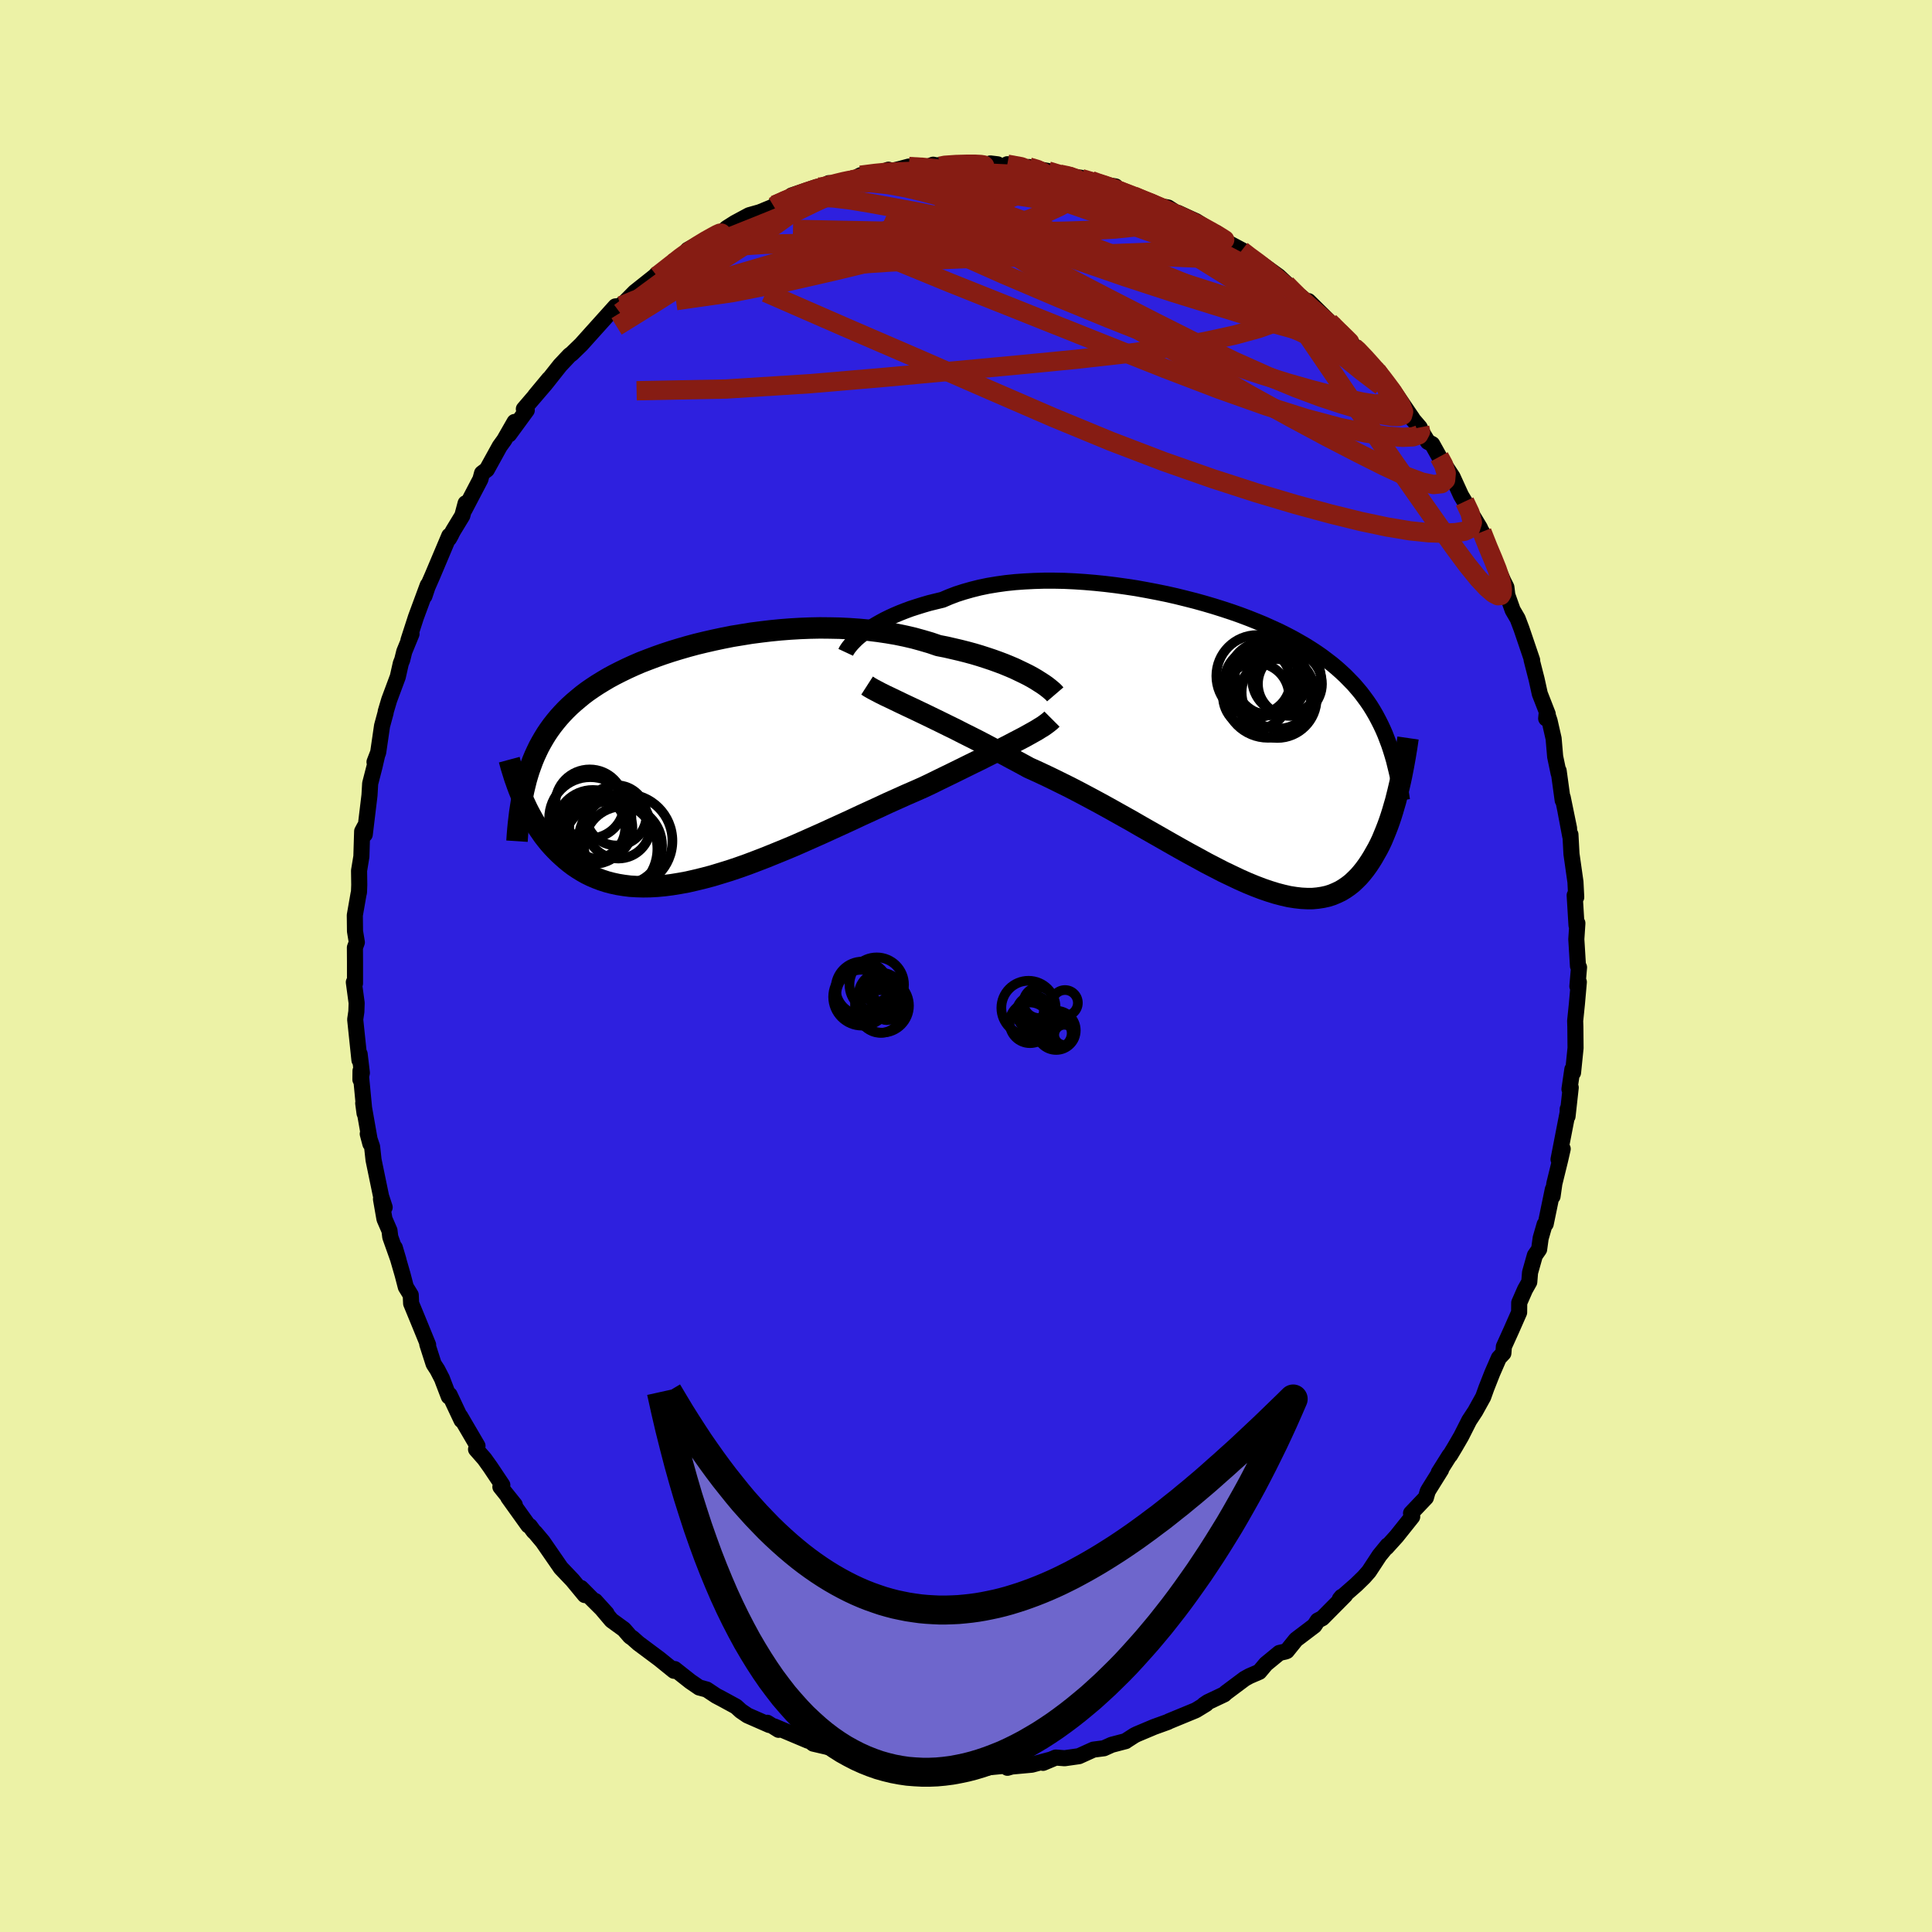 <svg viewBox="-100 -100 200 200" xmlns="http://www.w3.org/2000/svg" width="500" height="500" id="face-svg">
    <defs>
      <clipPath id="leftEyeClipPath">
        <polyline points="33.98,-8.88 33.52,-9.11 33.04,-9.34 32.54,-9.58 32,-9.81 31.44,-10.04 30.86,-10.26 30.25,-10.48 29.62,-10.69 28.97,-10.9 28.3,-11.1 27.6,-11.29 26.89,-11.47 26.16,-11.64 25.42,-11.81 24.65,-11.96 23.83,-12.24 22.98,-12.49 22.11,-12.73 21.21,-12.94 20.29,-13.13 19.35,-13.29 18.4,-13.43 17.42,-13.55 16.43,-13.64 15.43,-13.71 14.42,-13.76 13.41,-13.78 12.39,-13.79 11.36,-13.77 10.34,-13.73 9.31,-13.67 8.29,-13.59 7.28,-13.49 6.27,-13.37 5.27,-13.24 4.29,-13.08 3.31,-12.92 2.35,-12.73 1.41,-12.53 0.49,-12.32 -0.42,-12.1 -1.31,-11.86 -2.17,-11.61 -3.02,-11.35 -3.84,-11.08 -4.63,-10.8 -5.4,-10.51 -6.15,-10.22 -6.87,-9.91 -7.57,-9.59 -8.23,-9.27 -8.88,-8.94 -9.49,-8.61 -10.08,-8.26 -10.65,-7.91 -11.18,-7.56 -11.7,-7.2 -12.19,-6.83 -12.65,-6.45 -13.1,-6.07 -13.52,-5.69 -13.92,-5.3 -14.3,-4.9 -14.66,-4.5 -15,-4.09 -15.33,-3.67 -15.64,-3.24 -15.93,-2.81 -16.2,-2.37 -16.46,-1.92 -16.71,-1.46 -16.93,-1 -17.15,-0.52 -17.35,-0.04 -17.53,0.45 -17.71,0.95 -17.87,1.46 -18.02,1.98 -18.15,2.51 -18.45,3.75 -18.28,4.15 -18.09,4.56 -17.9,4.96 -17.69,5.37 -17.47,5.77 -17.25,6.17 -17.01,6.57 -16.76,6.96 -16.49,7.35 -16.22,7.74 -15.93,8.11 -15.63,8.48 -15.31,8.84 -14.98,9.19 -14.64,9.53 -14.28,9.86 -13.91,10.19 -13.52,10.51 -13.11,10.82 -12.68,11.11 -12.23,11.39 -11.77,11.65 -11.28,11.89 -10.77,12.11 -10.24,12.31 -9.69,12.49 -9.12,12.64 -8.52,12.77 -7.9,12.87 -7.26,12.95 -6.6,12.99 -5.91,13.01 -5.2,13 -4.47,12.96 -3.71,12.89 -2.94,12.79 -2.14,12.66 -1.32,12.51 -0.49,12.32 0.37,12.11 1.24,11.88 2.13,11.61 3.04,11.33 3.96,11.02 4.89,10.69 5.84,10.33 6.8,9.96 7.76,9.57 8.74,9.17 9.72,8.76 10.7,8.33 11.69,7.89 12.68,7.45 13.66,7 14.65,6.55 15.63,6.1 16.61,5.64 17.57,5.2 18.53,4.76 19.47,4.32 20.41,3.9 21.32,3.49 22.22,3.1 23.1,2.71 23.88,2.34 24.65,1.96 25.41,1.59 26.15,1.23 26.88,0.87 27.59,0.52 28.28,0.18 28.96,-0.15 29.61,-0.48 30.25,-0.8 30.86,-1.1 31.45,-1.4 32.02,-1.69 32.55,-1.97 33.07,-2.24" />
      </clipPath>
      <clipPath id="rightEyeClipPath">
        <polyline points="-36.69,-11.44 -36.34,-11.7 -35.96,-11.95 -35.55,-12.2 -35.11,-12.45 -34.65,-12.7 -34.16,-12.94 -33.64,-13.18 -33.1,-13.41 -32.54,-13.63 -31.95,-13.85 -31.33,-14.05 -30.69,-14.25 -30.04,-14.44 -29.35,-14.61 -28.65,-14.78 -27.95,-15.08 -27.22,-15.36 -26.44,-15.61 -25.63,-15.84 -24.79,-16.05 -23.92,-16.23 -23.01,-16.38 -22.08,-16.51 -21.12,-16.61 -20.14,-16.68 -19.14,-16.73 -18.13,-16.76 -17.09,-16.76 -16.05,-16.74 -14.99,-16.69 -13.93,-16.62 -12.87,-16.53 -11.8,-16.42 -10.73,-16.29 -9.66,-16.14 -8.6,-15.98 -7.55,-15.79 -6.5,-15.59 -5.47,-15.38 -4.45,-15.15 -3.44,-14.9 -2.46,-14.65 -1.49,-14.38 -0.54,-14.1 0.38,-13.81 1.29,-13.51 2.17,-13.2 3.02,-12.88 3.85,-12.55 4.65,-12.22 5.42,-11.87 6.17,-11.53 6.89,-11.17 7.58,-10.81 8.24,-10.44 8.88,-10.07 9.49,-9.69 10.07,-9.31 10.63,-8.92 11.16,-8.52 11.67,-8.13 12.16,-7.72 12.62,-7.31 13.06,-6.9 13.48,-6.47 13.89,-6.05 14.27,-5.61 14.64,-5.17 14.98,-4.72 15.31,-4.27 15.63,-3.8 15.92,-3.33 16.2,-2.85 16.46,-2.36 16.71,-1.87 16.95,-1.36 17.17,-0.85 17.37,-0.33 17.57,0.2 18.63,4.51 18.51,5.02 18.38,5.54 18.25,6.06 18.1,6.57 17.95,7.09 17.79,7.6 17.62,8.11 17.44,8.61 17.25,9.1 17.05,9.59 16.85,10.07 16.63,10.54 16.4,10.99 16.15,11.43 15.9,11.87 15.64,12.29 15.36,12.71 15.07,13.11 14.76,13.5 14.44,13.87 14.1,14.21 13.75,14.54 13.37,14.84 12.98,15.11 12.57,15.36 12.13,15.57 11.68,15.76 11.21,15.91 10.71,16.02 10.19,16.1 9.65,16.15 9.08,16.15 8.49,16.12 7.88,16.05 7.24,15.95 6.58,15.8 5.89,15.62 5.18,15.4 4.45,15.15 3.69,14.86 2.91,14.54 2.1,14.18 1.28,13.79 0.42,13.38 -0.45,12.93 -1.34,12.47 -2.25,11.97 -3.19,11.46 -4.14,10.93 -5.11,10.38 -6.09,9.82 -7.09,9.25 -8.11,8.67 -9.13,8.08 -10.17,7.5 -11.22,6.91 -12.27,6.33 -13.33,5.76 -14.4,5.19 -15.46,4.64 -16.53,4.11 -17.59,3.59 -18.65,3.09 -19.71,2.61 -20.59,2.13 -21.47,1.66 -22.34,1.19 -23.2,0.74 -24.05,0.29 -24.89,-0.15 -25.72,-0.57 -26.54,-0.98 -27.34,-1.39 -28.12,-1.77 -28.89,-2.15 -29.63,-2.51 -30.35,-2.86 -31.04,-3.19 -31.71,-3.51" />
      </clipPath>
      <filter id="fuzzy">
        <feTurbulence id="turbulence" baseFrequency="0.05" numOctaves="3" type="noise" result="noise" />
        <feDisplacementMap in="SourceGraphic" in2="noise" scale="2" />
      </filter>
      <linearGradient id="rainbowGradient" x1="0%" y1="0%" x2="100%" y2="0%">
        <stop offset="0%" style="stop-color: rgb(139, 2, 134); stop-opacity: 1" />
        <stop offset="50%" style="stop-color: rgb(219, 154, 99); stop-opacity: 1" />
        <stop offset="100%" style="stop-color: rgb(241, 150, 113); stop-opacity: 1" />
      </linearGradient>
    </defs>
    <rect x="-100" y="-100" width="100%" height="100%" fill="rgb(236, 242, 166)" />
    <polyline id="faceContour" points="63.46,0.14 63.29,2.1 63.44,1.66 63.24,3.93 63.06,5.68 63.08,6.3 63.1,8.49 62.84,11.04 62.77,10.7 62.47,12.75 62.6,12.58 62.27,15.56 62.29,14.8 62.31,15.03 61.34,20.02 61.77,18.93 61.51,20.07 60.91,22.51 60.72,23.84 60.75,23.12 60.01,26.7 59.9,26.75 59.49,28.17 59.33,29.33 58.89,29.96 58.39,31.73 58.31,32.71 57.87,33.49 57.27,34.86 57.26,35.86 56.45,37.7 55.68,39.4 55.63,40.08 55.16,40.58 54.48,42.14 53.87,43.69 53.54,44.61 52.72,46.09 52.09,47.05 51.26,48.69 50.61,49.81 50.11,50.64 50.06,50.66 48.94,52.44 49.18,52.15 47.92,54.17 47.79,54.4 47.61,55.03 46.07,56.65 46.19,57.01 44.57,59.04 43.53,60.19 43.65,59.98 42.8,61.02 41.71,62.68 41.2,63.26 40.4,64.04 38.7,65.53 38.89,65.3 39.25,65.13 36.89,67.51 36.41,67.76 36.06,68.29 34.16,69.73 33.21,70.91 33.09,70.96 32.44,71.11 31.05,72.25 30.36,73.07 29.34,73.51 28.85,73.78 26.91,75.23 26.73,75.4 25.04,76.2 24.64,76.47 24.86,76.39 23.83,77.02 23.68,77.09 21.01,78.19 20.91,78.25 19.47,78.77 17.69,79.52 17.43,79.65 16.5,80.25 16.53,80.24 15.08,80.62 14.28,80.98 13.19,81.12 11.69,81.8 10.21,82.01 9.29,81.94 7.98,82.49 8.67,82.18 6.81,82.68 4.74,82.87 4.29,83 5.32,82.67 1.07,83.07 1.61,83.01 0.57,82.83 -1.04,82.96 -2.07,82.84 -3.05,83.02 -4.32,82.8 -2.99,82.8 -3.26,82.86 -5.95,82.79 -7.53,82.31 -7.5,82.48 -9.6,82.16 -10.91,81.92 -12.52,81.42 -11.93,81.74 -12.73,81.37 -13.79,80.97 -15.81,80.5 -16.49,79.97 -16.52,80.04 -16.34,80.2 -19.85,78.72 -19.4,79.07 -20.57,78.34 -20.36,78.57 -22.62,77.58 -23.31,77.11 -23.8,76.66 -25.27,75.86 -25.86,75.55 -26.84,74.9 -27.62,74.69 -28.54,74.06 -30.16,72.78 -30.23,72.92 -30.23,72.96 -31.75,71.73 -33.91,70.12 -34.53,69.57 -34.77,69.41 -35.41,68.67 -36.69,67.74 -38.39,65.73 -37.21,67.03 -38.88,65.37 -39.85,64.39 -39.46,65.12 -40.74,63.57 -41.94,62.31 -42.05,62.15 -43.81,59.6 -44.59,58.67 -44.75,58.53 -45.15,57.98 -45.31,57.91 -47.38,55.02 -46.71,55.78 -48.2,53.92 -48,53.73 -49.25,51.86 -49.85,51.02 -50.72,50.03 -50.57,49.68 -52.36,46.62 -52.22,47.02 -53.46,44.39 -53.54,44.57 -54.13,43.03 -54.25,42.71 -54.72,41.8 -55.11,41.2 -55.77,39.14 -55.68,39.22 -56.71,36.7 -57.44,34.93 -57.48,34.06 -57.99,33.23 -58.32,31.96 -59.13,29.16 -58.75,30.44 -59.6,28.05 -59.68,27.39 -60.2,26.19 -60.56,24.13 -60.18,24.98 -60.55,23.85 -61.33,20.08 -61.48,18.71 -61.93,17.38 -61.66,18.4 -62.4,14.2 -62.26,15.25 -62.68,10.85 -62.69,11.76 -62.54,11.06 -62.77,9.12 -62.79,9.74 -63.23,5.54 -63.11,4.72 -63.08,3.83 -63.37,1.68 -63.25,1.8 -63.25,-0.43 -63.26,-1.91 -63.06,-2.45 -63.25,-3.6 -63.27,-5.25 -62.88,-7.48 -62.84,-7.61 -62.81,-8.4 -62.83,-9.87 -62.59,-11.33 -62.51,-13.94 -62.26,-14.41 -62.24,-13.62 -61.75,-17.68 -61.68,-18.89 -61.23,-20.64 -60.96,-21.81 -61.23,-21.12 -60.85,-22.11 -60.45,-24.86 -60.07,-26.26 -60.07,-26.34 -59.71,-27.55 -58.82,-29.94 -58.51,-31.32 -58.36,-31.7 -58.15,-32.55 -57.4,-34.38 -57.72,-33.71 -56.94,-36.12 -55.72,-39.42 -56.06,-38.3 -55.75,-39.23 -55.25,-40.37 -53.49,-44.54 -53.29,-44.66 -53.52,-44.25 -53.1,-45.04 -52.14,-46.62 -51.8,-47.9 -51.91,-47.25 -50.27,-50.38 -50.1,-51.01 -49.6,-51.39 -48.27,-53.8 -47.8,-54.45 -46.73,-56.32 -47.3,-55.03 -45.47,-57.53 -45.77,-57.66 -43.54,-60.26 -44.6,-59.05 -43.17,-60.77 -43.46,-60.36 -42.02,-62.18 -41.04,-63.22 -40.81,-63.39 -39.84,-64.33 -38.62,-65.69 -39.05,-65.21 -36.29,-68.28 -35.76,-68.34 -36.13,-68.1 -35.29,-68.74 -34.27,-69.77 -32.22,-71.4 -32.01,-71.62 -31.99,-71.43 -30.31,-72.76 -29.17,-73.59 -28.56,-74.22 -28.8,-74.14 -25.96,-75.73 -24.53,-76.29 -25.06,-76.12 -24.77,-76.39 -23.92,-76.93 -22.45,-77.72 -21.35,-78.03 -19.89,-78.63 -19.8,-78.77 -18.76,-79.15 -18.04,-79.77 -15.43,-80.65 -15.31,-80.35 -14.21,-81.04 -14.56,-80.6 -13.33,-81.06 -11.79,-81.39 -10.91,-81.86 -9.05,-82.07 -8.03,-82.43 -8.3,-82.16 -6.88,-82.5 -5.91,-82.76 -4.22,-82.63 -3.4,-82.95 -2.68,-82.79 -3.19,-82.88 -0.01,-83.05 0.18,-83.12 1.71,-82.96 3.27,-82.99 2.52,-83.08 3.77,-82.73 4.28,-83 6.74,-82.59 6.52,-82.71 7.61,-82.46 8.49,-82.3 9.46,-81.92 11.89,-81.6 11.16,-81.62 12.96,-81.3 13.08,-81.11 15.48,-80.7 14.41,-80.64 17.32,-79.84 16.53,-79.99 17.9,-79.39 19.75,-78.73 20.92,-78.52 22.41,-77.57 21.95,-77.96 23.25,-77.36 23.81,-77.11 25.63,-75.96 25.92,-75.89 27.11,-74.88 28.59,-74.09 28.53,-74.06 28.98,-73.64 30.4,-72.8 30.71,-72.59 32.36,-71.4 33.86,-70 33.14,-70.58 34.21,-69.67 36.63,-67.63 35.45,-68.83 38.2,-66.12 37.25,-66.96 38.86,-65.63 40.17,-64.06 40.14,-64.22 41.37,-62.98 42.7,-61.36 42.52,-61.63 42.55,-61.78 43.51,-60.12 44.18,-59.66 46.21,-56.68 46.25,-56.59 46.97,-55.75 47.11,-55.41 47.81,-54.26 48.26,-54.02 48.99,-52.71 49.49,-51.97 50.37,-50.63 51.24,-48.72 51.62,-48.08 52.23,-46.97 53.19,-45.37 54.26,-42.99 53.41,-44.94 54.28,-42.65 54.38,-42.62 55.62,-39.85 55.94,-39.21 56.04,-38.39 56.59,-36.84 57.11,-35.95 57.5,-34.92 58.61,-31.65 58.55,-31.71 59.07,-29.68 59.4,-28.18 60.22,-26.08 60.06,-25.62 60.12,-26.24 60.41,-25.39 60.83,-23.54 60.99,-21.67 61.35,-19.95 61.35,-20.21 61.77,-17.15 61.77,-17.46 62.43,-14.25 62.07,-15.98 62.55,-13.44 62.57,-13.61 62.68,-11.59 63.09,-8.7 63.17,-7.12 63.01,-7.32 63.2,-4.21 63.29,-4.43 63.18,-2.77 63.35,0 63.46,0.14 63.29,2.1" fill="rgb(46, 32, 223)" stroke="black" stroke-width="1.667" stroke-linejoin="round" filter="url(#fuzzy)" />
    <g transform="translate(26.22 -23.13)">
      <polyline id="rightCountour" points="-36.69,-11.44 -36.34,-11.7 -35.96,-11.95 -35.55,-12.2 -35.11,-12.45 -34.65,-12.7 -34.16,-12.94 -33.64,-13.18 -33.1,-13.41 -32.54,-13.63 -31.95,-13.85 -31.33,-14.05 -30.69,-14.25 -30.04,-14.44 -29.35,-14.61 -28.65,-14.78 -27.95,-15.08 -27.22,-15.36 -26.44,-15.61 -25.63,-15.84 -24.79,-16.05 -23.92,-16.23 -23.01,-16.38 -22.08,-16.51 -21.12,-16.61 -20.14,-16.68 -19.14,-16.73 -18.13,-16.76 -17.09,-16.76 -16.05,-16.74 -14.99,-16.69 -13.93,-16.62 -12.87,-16.53 -11.8,-16.42 -10.73,-16.29 -9.66,-16.14 -8.6,-15.98 -7.55,-15.79 -6.5,-15.59 -5.47,-15.38 -4.45,-15.15 -3.44,-14.9 -2.46,-14.65 -1.49,-14.38 -0.54,-14.1 0.38,-13.81 1.29,-13.51 2.17,-13.2 3.02,-12.88 3.85,-12.55 4.65,-12.22 5.42,-11.87 6.17,-11.53 6.89,-11.17 7.58,-10.81 8.24,-10.44 8.88,-10.07 9.49,-9.69 10.07,-9.31 10.63,-8.92 11.16,-8.52 11.67,-8.13 12.16,-7.72 12.62,-7.31 13.06,-6.9 13.48,-6.47 13.89,-6.05 14.27,-5.61 14.64,-5.17 14.98,-4.72 15.31,-4.27 15.63,-3.8 15.92,-3.33 16.2,-2.85 16.46,-2.36 16.71,-1.87 16.95,-1.36 17.17,-0.85 17.37,-0.33 17.57,0.2 18.63,4.51 18.51,5.02 18.38,5.54 18.25,6.06 18.1,6.57 17.95,7.09 17.79,7.6 17.62,8.11 17.44,8.61 17.25,9.1 17.05,9.59 16.85,10.07 16.63,10.54 16.4,10.99 16.15,11.43 15.9,11.87 15.64,12.29 15.36,12.71 15.07,13.11 14.76,13.5 14.44,13.87 14.1,14.21 13.75,14.54 13.37,14.84 12.98,15.11 12.57,15.36 12.13,15.57 11.68,15.76 11.21,15.91 10.71,16.02 10.19,16.1 9.65,16.15 9.08,16.15 8.49,16.12 7.88,16.05 7.24,15.95 6.58,15.8 5.89,15.62 5.18,15.4 4.45,15.15 3.69,14.86 2.91,14.54 2.1,14.18 1.28,13.79 0.42,13.38 -0.45,12.93 -1.34,12.47 -2.25,11.97 -3.19,11.46 -4.14,10.93 -5.11,10.38 -6.09,9.82 -7.09,9.25 -8.11,8.67 -9.13,8.08 -10.17,7.5 -11.22,6.91 -12.27,6.33 -13.33,5.76 -14.4,5.19 -15.46,4.64 -16.53,4.11 -17.59,3.59 -18.65,3.09 -19.71,2.61 -20.59,2.13 -21.47,1.66 -22.34,1.19 -23.2,0.74 -24.05,0.29 -24.89,-0.15 -25.72,-0.57 -26.54,-0.98 -27.34,-1.39 -28.12,-1.77 -28.89,-2.15 -29.63,-2.51 -30.35,-2.86 -31.04,-3.19 -31.71,-3.51" fill="white" stroke="white" stroke-width="0" stroke-linejoin="round" filter="url(#fuzzy)" />
    </g>
    <g transform="translate(-27.51 -21.21)">
      <polyline id="leftCountour" points="33.98,-8.88 33.52,-9.11 33.04,-9.34 32.54,-9.58 32,-9.81 31.44,-10.04 30.86,-10.26 30.25,-10.48 29.62,-10.69 28.97,-10.9 28.3,-11.1 27.6,-11.29 26.89,-11.47 26.16,-11.64 25.42,-11.81 24.65,-11.96 23.83,-12.24 22.98,-12.49 22.11,-12.73 21.21,-12.94 20.29,-13.13 19.35,-13.29 18.4,-13.43 17.42,-13.55 16.43,-13.64 15.43,-13.71 14.42,-13.76 13.41,-13.78 12.39,-13.79 11.36,-13.77 10.34,-13.73 9.31,-13.67 8.29,-13.59 7.28,-13.49 6.27,-13.37 5.27,-13.24 4.29,-13.08 3.31,-12.92 2.35,-12.73 1.41,-12.53 0.49,-12.32 -0.42,-12.1 -1.31,-11.86 -2.17,-11.61 -3.02,-11.35 -3.84,-11.08 -4.63,-10.8 -5.4,-10.51 -6.15,-10.22 -6.87,-9.91 -7.57,-9.59 -8.23,-9.27 -8.88,-8.94 -9.49,-8.61 -10.08,-8.26 -10.65,-7.91 -11.18,-7.56 -11.7,-7.2 -12.19,-6.83 -12.65,-6.45 -13.1,-6.07 -13.52,-5.69 -13.92,-5.3 -14.3,-4.9 -14.66,-4.5 -15,-4.09 -15.33,-3.67 -15.64,-3.24 -15.93,-2.81 -16.2,-2.37 -16.46,-1.92 -16.71,-1.46 -16.93,-1 -17.15,-0.52 -17.35,-0.04 -17.53,0.45 -17.71,0.95 -17.87,1.46 -18.02,1.98 -18.15,2.51 -18.45,3.75 -18.28,4.15 -18.09,4.56 -17.9,4.96 -17.69,5.37 -17.47,5.77 -17.25,6.17 -17.01,6.57 -16.76,6.96 -16.49,7.35 -16.22,7.74 -15.93,8.11 -15.63,8.48 -15.31,8.84 -14.98,9.19 -14.64,9.53 -14.28,9.86 -13.91,10.19 -13.52,10.51 -13.11,10.82 -12.68,11.11 -12.23,11.39 -11.77,11.65 -11.28,11.89 -10.77,12.11 -10.24,12.31 -9.69,12.49 -9.12,12.64 -8.52,12.77 -7.9,12.87 -7.26,12.95 -6.6,12.99 -5.91,13.01 -5.2,13 -4.47,12.96 -3.71,12.89 -2.94,12.79 -2.14,12.66 -1.32,12.51 -0.49,12.32 0.37,12.11 1.24,11.88 2.13,11.61 3.04,11.33 3.96,11.02 4.89,10.69 5.84,10.33 6.8,9.96 7.76,9.57 8.74,9.17 9.72,8.76 10.7,8.33 11.69,7.89 12.68,7.45 13.66,7 14.65,6.55 15.63,6.1 16.61,5.64 17.57,5.2 18.53,4.76 19.47,4.32 20.41,3.9 21.32,3.49 22.22,3.1 23.1,2.71 23.88,2.34 24.65,1.96 25.41,1.59 26.15,1.23 26.88,0.87 27.59,0.52 28.28,0.18 28.96,-0.15 29.61,-0.48 30.25,-0.8 30.86,-1.1 31.45,-1.4 32.02,-1.69 32.55,-1.97 33.07,-2.24" fill="white" stroke="white" stroke-width="0" stroke-linejoin="round" filter="url(#fuzzy)" />
    </g>
    <g transform="translate(26.22 -23.13)">
      <polyline id="rightUpper" points="-38.67,-9.34 -38.6,-9.49 -38.5,-9.65 -38.37,-9.84 -38.21,-10.04 -38.03,-10.25 -37.82,-10.47 -37.58,-10.71 -37.31,-10.95 -37.01,-11.19 -36.69,-11.44 -36.34,-11.7 -35.96,-11.95 -35.55,-12.2 -35.11,-12.45 -34.65,-12.7 -34.16,-12.94 -33.64,-13.18 -33.1,-13.41 -32.54,-13.63 -31.95,-13.85 -31.33,-14.05 -30.69,-14.25 -30.04,-14.44 -29.35,-14.61 -28.65,-14.78 -27.95,-15.08 -27.22,-15.36 -26.44,-15.61 -25.63,-15.84 -24.79,-16.05 -23.92,-16.23 -23.01,-16.38 -22.08,-16.51 -21.12,-16.61 -20.14,-16.68 -19.14,-16.73 -18.13,-16.76 -17.09,-16.76 -16.05,-16.74 -14.99,-16.69 -13.93,-16.62 -12.87,-16.53 -11.8,-16.42 -10.73,-16.29 -9.66,-16.14 -8.6,-15.98 -7.55,-15.79 -6.5,-15.59 -5.47,-15.38 -4.45,-15.15 -3.44,-14.9 -2.46,-14.65 -1.49,-14.38 -0.54,-14.1 0.38,-13.81 1.29,-13.51 2.17,-13.2 3.02,-12.88 3.85,-12.55 4.65,-12.22 5.42,-11.87 6.17,-11.53 6.89,-11.17 7.58,-10.81 8.24,-10.44 8.88,-10.07 9.49,-9.69 10.07,-9.31 10.63,-8.92 11.16,-8.52 11.67,-8.13 12.16,-7.72 12.62,-7.31 13.06,-6.9 13.48,-6.47 13.89,-6.05 14.27,-5.61 14.64,-5.17 14.98,-4.72 15.31,-4.27 15.63,-3.8 15.92,-3.33 16.2,-2.85 16.46,-2.36 16.71,-1.87 16.95,-1.36 17.17,-0.85 17.37,-0.33 17.57,0.2 17.75,0.74 17.92,1.29 18.08,1.84 18.22,2.41 18.36,2.98 18.49,3.56 18.61,4.15 18.72,4.75 18.82,5.36 18.91,5.97" fill="none" stroke="black" stroke-width="1.667" stroke-linejoin="round" filter="url(#fuzzy)" />
      <polyline id="rightLower" points="-36.46,-5.9 -36.18,-5.72 -35.85,-5.53 -35.47,-5.33 -35.05,-5.11 -34.59,-4.88 -34.08,-4.64 -33.54,-4.38 -32.96,-4.1 -32.35,-3.81 -31.71,-3.51 -31.04,-3.19 -30.35,-2.86 -29.63,-2.51 -28.89,-2.15 -28.12,-1.77 -27.34,-1.39 -26.54,-0.98 -25.72,-0.57 -24.89,-0.15 -24.05,0.29 -23.2,0.74 -22.34,1.19 -21.47,1.66 -20.59,2.13 -19.71,2.61 -18.65,3.09 -17.59,3.59 -16.53,4.11 -15.46,4.64 -14.4,5.19 -13.33,5.76 -12.27,6.33 -11.22,6.91 -10.17,7.5 -9.13,8.08 -8.11,8.67 -7.09,9.25 -6.09,9.82 -5.11,10.38 -4.14,10.93 -3.19,11.46 -2.25,11.97 -1.34,12.47 -0.45,12.93 0.42,13.38 1.28,13.79 2.1,14.18 2.91,14.54 3.69,14.86 4.45,15.15 5.18,15.4 5.89,15.62 6.58,15.8 7.24,15.95 7.88,16.05 8.49,16.12 9.08,16.15 9.65,16.15 10.19,16.1 10.71,16.02 11.21,15.91 11.68,15.76 12.13,15.57 12.57,15.36 12.98,15.11 13.37,14.84 13.75,14.54 14.1,14.21 14.44,13.87 14.76,13.5 15.07,13.11 15.36,12.71 15.64,12.29 15.9,11.87 16.15,11.43 16.4,10.99 16.63,10.54 16.85,10.07 17.05,9.59 17.25,9.1 17.44,8.61 17.62,8.11 17.79,7.6 17.95,7.09 18.1,6.57 18.25,6.06 18.38,5.54 18.51,5.02 18.63,4.51 18.75,3.99 18.86,3.48 18.96,2.97 19.06,2.46 19.15,1.96 19.24,1.46 19.32,0.97 19.4,0.49 19.47,0.01 19.54,-0.47" fill="none" stroke="black" stroke-width="2.222" stroke-linejoin="round" filter="url(#fuzzy)" />
      <circle r="4.496" cx="5.036" cy="-4.99" stroke="black" fill="none" stroke-width="1.0" filter="url(#fuzzy)" clip-path="url(#rightEyeClipPath)" /><circle r="4.236" cx="3.931" cy="-6.895" stroke="black" fill="none" stroke-width="1.0" filter="url(#fuzzy)" clip-path="url(#rightEyeClipPath)" /><circle r="3.314" cx="7.316" cy="-6.07" stroke="black" fill="none" stroke-width="1.0" filter="url(#fuzzy)" clip-path="url(#rightEyeClipPath)" /><circle r="3.404" cx="3.956" cy="-6.36" stroke="black" fill="none" stroke-width="1.0" filter="url(#fuzzy)" clip-path="url(#rightEyeClipPath)" /><circle r="3.424" cx="3.801" cy="-4.82" stroke="black" fill="none" stroke-width="1.0" filter="url(#fuzzy)" clip-path="url(#rightEyeClipPath)" /><circle r="3.768" cx="6.081" cy="-5.205" stroke="black" fill="none" stroke-width="1.0" filter="url(#fuzzy)" clip-path="url(#rightEyeClipPath)" /><circle r="3.57" cx="6.971" cy="-6.565" stroke="black" fill="none" stroke-width="1.0" filter="url(#fuzzy)" clip-path="url(#rightEyeClipPath)" /><circle r="3.742" cx="5.321" cy="-6.565" stroke="black" fill="none" stroke-width="1.0" filter="url(#fuzzy)" clip-path="url(#rightEyeClipPath)" /><circle r="4.08" cx="6.001" cy="-4.555" stroke="black" fill="none" stroke-width="1.0" filter="url(#fuzzy)" clip-path="url(#rightEyeClipPath)" /><circle r="3.71" cx="4.681" cy="-6.73" stroke="black" fill="none" stroke-width="1.0" filter="url(#fuzzy)" clip-path="url(#rightEyeClipPath)" />
      </g>
    <g transform="translate(-27.51 -21.21)">
      <polyline id="leftUpper" points="36.75,-6.91 36.63,-7.05 36.47,-7.21 36.27,-7.38 36.04,-7.57 35.78,-7.77 35.48,-7.98 35.15,-8.19 34.79,-8.42 34.4,-8.65 33.98,-8.88 33.52,-9.11 33.04,-9.34 32.54,-9.58 32,-9.81 31.44,-10.04 30.86,-10.26 30.25,-10.48 29.62,-10.69 28.97,-10.9 28.3,-11.1 27.6,-11.29 26.89,-11.47 26.16,-11.64 25.42,-11.81 24.65,-11.96 23.83,-12.24 22.98,-12.49 22.11,-12.73 21.21,-12.94 20.29,-13.13 19.35,-13.29 18.4,-13.43 17.42,-13.55 16.43,-13.64 15.43,-13.71 14.42,-13.76 13.41,-13.78 12.39,-13.79 11.36,-13.77 10.34,-13.73 9.31,-13.67 8.29,-13.59 7.28,-13.49 6.27,-13.37 5.27,-13.24 4.29,-13.08 3.31,-12.92 2.35,-12.73 1.41,-12.53 0.49,-12.32 -0.42,-12.1 -1.31,-11.86 -2.17,-11.61 -3.02,-11.35 -3.84,-11.08 -4.63,-10.8 -5.4,-10.51 -6.15,-10.22 -6.87,-9.91 -7.57,-9.59 -8.23,-9.27 -8.88,-8.94 -9.49,-8.61 -10.08,-8.26 -10.65,-7.91 -11.18,-7.56 -11.7,-7.2 -12.19,-6.83 -12.65,-6.45 -13.1,-6.07 -13.52,-5.69 -13.92,-5.3 -14.3,-4.9 -14.66,-4.5 -15,-4.09 -15.33,-3.67 -15.64,-3.24 -15.93,-2.81 -16.2,-2.37 -16.46,-1.92 -16.71,-1.46 -16.93,-1 -17.15,-0.52 -17.35,-0.04 -17.53,0.45 -17.71,0.95 -17.87,1.46 -18.02,1.98 -18.15,2.51 -18.28,3.05 -18.39,3.59 -18.5,4.15 -18.59,4.71 -18.68,5.29 -18.75,5.87 -18.82,6.46 -18.88,7.07 -18.93,7.68 -18.97,8.29" fill="none" stroke="black" stroke-width="2.222" stroke-linejoin="round" filter="url(#fuzzy)" />
      <polyline id="leftLower" points="36.41,-4.35 36.24,-4.18 36.03,-4.01 35.78,-3.82 35.5,-3.62 35.17,-3.42 34.82,-3.2 34.43,-2.98 34,-2.74 33.55,-2.49 33.07,-2.24 32.55,-1.97 32.02,-1.69 31.45,-1.4 30.86,-1.1 30.25,-0.8 29.61,-0.48 28.96,-0.15 28.28,0.18 27.59,0.52 26.88,0.87 26.15,1.23 25.41,1.59 24.65,1.96 23.88,2.34 23.1,2.71 22.22,3.1 21.32,3.49 20.41,3.9 19.47,4.32 18.53,4.76 17.57,5.2 16.61,5.64 15.63,6.1 14.65,6.55 13.66,7 12.68,7.45 11.69,7.89 10.7,8.33 9.72,8.76 8.74,9.17 7.76,9.57 6.8,9.96 5.84,10.33 4.89,10.69 3.96,11.02 3.04,11.33 2.13,11.61 1.24,11.88 0.37,12.11 -0.49,12.32 -1.32,12.51 -2.14,12.66 -2.94,12.79 -3.71,12.89 -4.47,12.96 -5.2,13 -5.91,13.01 -6.6,12.99 -7.26,12.95 -7.9,12.87 -8.52,12.77 -9.12,12.64 -9.69,12.49 -10.24,12.31 -10.77,12.11 -11.28,11.89 -11.77,11.65 -12.23,11.39 -12.68,11.11 -13.11,10.82 -13.52,10.51 -13.91,10.19 -14.28,9.86 -14.64,9.53 -14.98,9.19 -15.31,8.84 -15.63,8.48 -15.93,8.11 -16.22,7.74 -16.49,7.35 -16.76,6.96 -17.01,6.57 -17.25,6.17 -17.47,5.77 -17.69,5.37 -17.9,4.96 -18.09,4.56 -18.28,4.15 -18.45,3.75 -18.62,3.34 -18.78,2.94 -18.93,2.54 -19.07,2.14 -19.21,1.75 -19.33,1.36 -19.45,0.98 -19.57,0.59 -19.67,0.22 -19.77,-0.15" fill="none" stroke="black" stroke-width="2.222" stroke-linejoin="round" filter="url(#fuzzy)" />
      <circle r="3.27" cx="-10.293" cy="6.908" stroke="black" fill="none" stroke-width="1.0" filter="url(#fuzzy)" clip-path="url(#leftEyeClipPath)" /><circle r="3.568" cx="-11.443" cy="4.428" stroke="black" fill="none" stroke-width="1.0" filter="url(#fuzzy)" clip-path="url(#leftEyeClipPath)" /><circle r="3.12" cx="-8.688" cy="5.613" stroke="black" fill="none" stroke-width="1.0" filter="url(#fuzzy)" clip-path="url(#leftEyeClipPath)" /><circle r="3.836" cx="-11.118" cy="6.823" stroke="black" fill="none" stroke-width="1.0" filter="url(#fuzzy)" clip-path="url(#leftEyeClipPath)" /><circle r="3.318" cx="-8.478" cy="6.768" stroke="black" fill="none" stroke-width="1.0" filter="url(#fuzzy)" clip-path="url(#leftEyeClipPath)" /><circle r="3.288" cx="-11.053" cy="6.873" stroke="black" fill="none" stroke-width="1.0" filter="url(#fuzzy)" clip-path="url(#leftEyeClipPath)" /><circle r="4.856" cx="-7.738" cy="8.263" stroke="black" fill="none" stroke-width="1.0" filter="url(#fuzzy)" clip-path="url(#leftEyeClipPath)" /><circle r="4.042" cx="-7.998" cy="8.728" stroke="black" fill="none" stroke-width="1.0" filter="url(#fuzzy)" clip-path="url(#leftEyeClipPath)" /><circle r="4.262" cx="-11.383" cy="5.923" stroke="black" fill="none" stroke-width="1.0" filter="url(#fuzzy)" clip-path="url(#leftEyeClipPath)" /><circle r="4.92" cx="-9.358" cy="9.078" stroke="black" fill="none" stroke-width="1.0" filter="url(#fuzzy)" clip-path="url(#leftEyeClipPath)" />
    </g>
    <g id="hairs">
      <polyline points="28.53,-74.06 29.25,-73.5 30.27,-72.75 31.42,-71.85 32.6,-70.87 33.74,-69.89 34.82,-68.94 35.84,-68.04 36.8,-67.2 37.68,-66.42 38.45,-65.74 39.07,-65.18 39.5,-64.78 39.71,-64.6 39.65,-64.66 39.31,-65 38.66,-65.63 37.61,-66.67" fill="none" stroke="rgb(134, 28, 19)" stroke-width="2" stroke-linejoin="round" filter="url(#fuzzy)" /><polyline points="33.14,-70.58 34.14,-69.57 34.57,-68.7 34.32,-67.99 33.51,-67.32 32.16,-66.66 30.28,-65.99 27.83,-65.32 24.76,-64.65 21.03,-64 16.59,-63.39 11.44,-62.81 5.59,-62.24 -0.96,-61.63 -8.2,-60.96 -16.15,-60.28 -24.81,-59.73 -34.1,-59.55" fill="none" stroke="rgb(134, 28, 19)" stroke-width="2" stroke-linejoin="round" filter="url(#fuzzy)" /><polyline points="11.89,-81.6 11.94,-81.51 12.69,-81.29 13.62,-81.02 14.56,-80.72 15.46,-80.4 16.31,-80.09 17.13,-79.78 17.89,-79.48 18.56,-79.21 19.09,-79 19.43,-78.83 19.56,-78.73 19.46,-78.69 19.13,-78.7 18.55,-78.77 17.72,-78.92 16.6,-79.16 15.17,-79.51 13.42,-79.98 11.3,-80.57 8.78,-81.25 5.85,-82.06" fill="none" stroke="rgb(134, 28, 19)" stroke-width="2" stroke-linejoin="round" filter="url(#fuzzy)" /><polyline points="17.32,-79.84 17.35,-79.71 18.32,-79.28 19.59,-78.75 20.85,-78.23 21.97,-77.74 22.96,-77.28 23.87,-76.84 24.7,-76.4 25.46,-75.98 26.1,-75.61 26.55,-75.33 26.78,-75.18 26.75,-75.17 26.48,-75.3 25.98,-75.55 25.27,-75.9 24.27,-76.39 22.84,-77.08 20.77,-78.07" fill="none" stroke="rgb(134, 28, 19)" stroke-width="2" stroke-linejoin="round" filter="url(#fuzzy)" /><polyline points="-19.8,-78.77 -18.66,-79.16 -17.15,-79.47 -15.47,-79.59 -13.73,-79.51 -11.91,-79.29 -9.93,-78.96 -7.73,-78.56 -5.31,-78.11 -2.73,-77.59 -0.02,-77 2.77,-76.32 5.62,-75.57 8.51,-74.77 11.43,-73.94 14.35,-73.11 17.27,-72.27 20.18,-71.42 23.09,-70.54 26.01,-69.6 28.9,-68.65 31.69,-67.73 34.3,-66.88 36.73,-66.09" fill="none" stroke="rgb(134, 28, 19)" stroke-width="2" stroke-linejoin="round" filter="url(#fuzzy)" /><polyline points="8.49,-82.3 9.77,-81.91 11.14,-81.47 12.51,-80.94 13.94,-80.32 15.5,-79.6 17.14,-78.8 18.86,-77.91 20.62,-76.98 22.42,-76 24.23,-75.03 26,-74.09 27.67,-73.21 29.18,-72.42 30.49,-71.72 31.61,-71.12 32.54,-70.62 33.2,-70.28 33.42,-70.25" fill="none" stroke="rgb(134, 28, 19)" stroke-width="2" stroke-linejoin="round" filter="url(#fuzzy)" /><polyline points="-19.8,-78.77 -18.77,-79.23 -17.59,-79.73 -16.47,-80.14 -15.52,-80.45 -14.73,-80.68 -14,-80.87 -13.3,-81.05 -12.64,-81.21 -12.06,-81.33 -11.63,-81.39 -11.4,-81.37 -11.39,-81.26 -11.6,-81.06 -12.05,-80.77 -12.74,-80.4 -13.69,-79.94 -14.89,-79.39 -16.36,-78.75 -18.16,-78.01 -20.37,-77.1 -23.06,-76.02 -26.04,-74.84" fill="none" stroke="rgb(134, 28, 19)" stroke-width="2" stroke-linejoin="round" filter="url(#fuzzy)" /><polyline points="-15.43,-80.65 -15.11,-80.61 -14.67,-80.7 -14.16,-80.81 -13.6,-80.93 -13.04,-81.03 -12.61,-81.07 -12.42,-81.01 -12.53,-80.82 -12.98,-80.5 -13.79,-80.03 -14.98,-79.39 -16.6,-78.58 -18.69,-77.56 -21.3,-76.31 -24.46,-74.83 -28.13,-73.15" fill="none" stroke="rgb(134, 28, 19)" stroke-width="2" stroke-linejoin="round" filter="url(#fuzzy)" /><polyline points="6.74,-82.59 7.09,-82.47 8.22,-81.99 9.82,-81.25 11.74,-80.33 13.83,-79.26 16.05,-78.06 18.37,-76.74 20.79,-75.3 23.29,-73.78 25.83,-72.19 28.35,-70.62 30.82,-69.1 33.21,-67.69 35.53,-66.35 37.84,-64.97 40.21,-63.37" fill="none" stroke="rgb(134, 28, 19)" stroke-width="2" stroke-linejoin="round" filter="url(#fuzzy)" /><polyline points="43.51,-60.12 44.36,-59.13 45.03,-58.07 45.3,-57.38 45.2,-57.01 44.8,-56.88 44.15,-56.89 43.25,-57.03 42.09,-57.28 40.65,-57.65 38.87,-58.18 36.72,-58.89 34.18,-59.84 31.22,-61.06 27.82,-62.58 23.95,-64.44 19.59,-66.63 14.71,-69.13 9.36,-71.91 3.63,-74.96 -2.44,-78.35" fill="none" stroke="rgb(134, 28, 19)" stroke-width="2" stroke-linejoin="round" filter="url(#fuzzy)" /><polyline points="-35.76,-68.34 -35.5,-68.42 -34.27,-68.93 -32.45,-69.59 -30.26,-70.21 -27.81,-70.73 -25.11,-71.18 -22.15,-71.58 -18.94,-71.96 -15.5,-72.3 -11.86,-72.6 -8.06,-72.86 -4.15,-73.06 -0.19,-73.22 3.84,-73.34 7.93,-73.46 12.07,-73.61 16.21,-73.78 20.32,-73.94 24.37,-74.04" fill="none" stroke="rgb(134, 28, 19)" stroke-width="2" stroke-linejoin="round" filter="url(#fuzzy)" /><polyline points="53.41,-44.94 54.05,-43.33 54.56,-42.12 54.98,-41.07 55.27,-40.21 55.45,-39.53 55.52,-38.99 55.5,-38.6 55.36,-38.36 55.07,-38.33 54.6,-38.57 53.93,-39.15 53.03,-40.11 51.91,-41.49 50.55,-43.32 48.95,-45.57 47.1,-48.2 45,-51.2 42.67,-54.55 40.06,-58.34 37.12,-62.66 33.79,-67.56" fill="none" stroke="rgb(134, 28, 19)" stroke-width="2" stroke-linejoin="round" filter="url(#fuzzy)" /><polyline points="-2.68,-82.79 -2.19,-82.89 -1.02,-82.97 0.08,-83 0.94,-83 1.52,-82.97 1.84,-82.92 1.92,-82.85 1.78,-82.76 1.37,-82.65 0.64,-82.51 -0.48,-82.33 -2.07,-82.11 -4.19,-81.83 -6.94,-81.49 -10.41,-81.08" fill="none" stroke="rgb(134, 28, 19)" stroke-width="2" stroke-linejoin="round" filter="url(#fuzzy)" /><polyline points="42.52,-61.63 42.77,-61.28 43.22,-60.48 43.61,-59.6 43.78,-58.87 43.6,-58.4 43.07,-58.18 42.2,-58.19 41.03,-58.38 39.57,-58.69 37.81,-59.12 35.72,-59.67 33.29,-60.36 30.48,-61.23 27.26,-62.3 23.61,-63.61 19.47,-65.18 14.81,-67.03 9.61,-69.17 3.93,-71.59 -2.12,-74.28 -8.44,-77.25" fill="none" stroke="rgb(134, 28, 19)" stroke-width="2" stroke-linejoin="round" filter="url(#fuzzy)" /><polyline points="-14.56,-80.6 -13.2,-80.94 -11.61,-81.1 -9.87,-81.08 -8.04,-80.89 -6.13,-80.54 -4.11,-80.05 -1.96,-79.47 0.33,-78.79 2.75,-78.05 5.25,-77.23 7.84,-76.35 10.5,-75.4 13.23,-74.4 16.02,-73.34 18.81,-72.23 21.57,-71.12 24.25,-70.02 26.86,-68.98 29.38,-68 31.87,-67.05 34.36,-66.05 36.88,-64.9 39.36,-63.69" fill="none" stroke="rgb(134, 28, 19)" stroke-width="2" stroke-linejoin="round" filter="url(#fuzzy)" /><polyline points="-5.91,-82.76 -4.48,-82.68 -3.21,-82.55 -1.82,-82.31 -0.17,-81.98 1.75,-81.56 3.84,-81.03 6.03,-80.42 8.24,-79.73 10.46,-79 12.7,-78.22 14.97,-77.43 17.25,-76.63 19.51,-75.83 21.72,-75.04 23.84,-74.27 25.85,-73.55 27.73,-72.88 29.47,-72.26 31.14,-71.65" fill="none" stroke="rgb(134, 28, 19)" stroke-width="2" stroke-linejoin="round" filter="url(#fuzzy)" /><polyline points="-31.99,-71.43 -30.61,-72.51 -29.57,-73.33 -28.66,-73.99 -27.76,-74.58 -26.92,-75.09 -26.24,-75.47 -25.76,-75.73 -25.47,-75.86 -25.33,-75.87 -25.34,-75.76 -25.54,-75.51 -25.99,-75.07 -26.74,-74.43 -27.8,-73.6 -29.15,-72.58 -30.84,-71.32 -33.03,-69.71 -35.82,-67.63" fill="none" stroke="rgb(134, 28, 19)" stroke-width="2" stroke-linejoin="round" filter="url(#fuzzy)" /><polyline points="13.08,-81.11 14.66,-80.63 16,-79.88 17.59,-78.86 19.47,-77.61 21.62,-76.16 23.98,-74.57 26.45,-72.86 28.93,-71.09 31.38,-69.25 33.81,-67.36 36.25,-65.41 38.68,-63.44 41,-61.56 43,-60.04" fill="none" stroke="rgb(134, 28, 19)" stroke-width="2" stroke-linejoin="round" filter="url(#fuzzy)" /><polyline points="12.96,-81.3 13.6,-81.07 14.46,-80.79 15.27,-80.49 16.04,-80.19 16.78,-79.88 17.5,-79.57 18.13,-79.29 18.61,-79.04 18.9,-78.83 18.99,-78.66 18.86,-78.53 18.53,-78.43 17.98,-78.36 17.17,-78.33 16.08,-78.35 14.68,-78.45 12.97,-78.62 10.94,-78.89 8.6,-79.23 5.92,-79.64 2.84,-80.12 -0.64,-80.68 -4.42,-81.41" fill="none" stroke="rgb(134, 28, 19)" stroke-width="2" stroke-linejoin="round" filter="url(#fuzzy)" /><polyline points="38.2,-66.12 37.92,-66.3 38.04,-65.92 37.91,-65.54 37.32,-65.35 36.19,-65.42 34.47,-65.78 32.13,-66.43 29.16,-67.33 25.56,-68.44 21.35,-69.75 16.48,-71.34 10.84,-73.29 4.28,-75.67 -3.32,-78.41" fill="none" stroke="rgb(134, 28, 19)" stroke-width="2" stroke-linejoin="round" filter="url(#fuzzy)" /><polyline points="46.97,-55.75 47.05,-55.34 46.86,-54.98 46.26,-54.78 45.2,-54.73 43.61,-54.85 41.44,-55.17 38.64,-55.76 35.19,-56.68 31.07,-57.98 26.22,-59.7 20.57,-61.86 14.06,-64.45 6.64,-67.41 -1.6,-70.7 -10.51,-74.36" fill="none" stroke="rgb(134, 28, 19)" stroke-width="2" stroke-linejoin="round" filter="url(#fuzzy)" /><polyline points="6.52,-82.71 7.37,-82.46 7.98,-82.16 8.31,-81.8 8.24,-81.4 7.69,-80.93 6.65,-80.37 5.11,-79.7 3.06,-78.91 0.46,-78.01 -2.74,-76.98 -6.56,-75.81 -11.05,-74.48 -16.26,-72.95 -22.22,-71.27 -28.83,-69.62" fill="none" stroke="rgb(134, 28, 19)" stroke-width="2" stroke-linejoin="round" filter="url(#fuzzy)" /><polyline points="-10.91,-81.86 -9.42,-82.05 -8.29,-82.16 -7.16,-82.21 -5.87,-82.25 -4.45,-82.26 -2.97,-82.26 -1.47,-82.23 0.03,-82.18 1.53,-82.12 3.01,-82.05 4.43,-81.98 5.74,-81.91 6.91,-81.84 7.93,-81.79 8.81,-81.74 9.55,-81.71 10.14,-81.69 10.55,-81.69 10.76,-81.7 10.74,-81.74 10.44,-81.82 9.71,-81.97" fill="none" stroke="rgb(134, 28, 19)" stroke-width="2" stroke-linejoin="round" filter="url(#fuzzy)" /><polyline points="4.28,-83 5.72,-82.74 6.25,-82.52 6.42,-82.23 6.35,-81.86 5.94,-81.4 5.11,-80.85 3.78,-80.21 1.91,-79.47 -0.51,-78.6 -3.5,-77.61 -7.1,-76.49 -11.35,-75.22 -16.33,-73.78 -22.13,-72.08 -28.75,-70.12" fill="none" stroke="rgb(134, 28, 19)" stroke-width="2" stroke-linejoin="round" filter="url(#fuzzy)" /><polyline points="-19.89,-78.63 -19.51,-78.86 -18.77,-79.21 -17.91,-79.56 -17.17,-79.81 -16.66,-79.91 -16.4,-79.86 -16.37,-79.69 -16.52,-79.4 -16.85,-79 -17.43,-78.45 -18.32,-77.73 -19.57,-76.83 -21.21,-75.72 -23.25,-74.39 -25.73,-72.8 -28.69,-70.9 -32.15,-68.7 -36.17,-66.21" fill="none" stroke="rgb(134, 28, 19)" stroke-width="2" stroke-linejoin="round" filter="url(#fuzzy)" /><polyline points="51.62,-48.08 52.17,-46.92 52.42,-45.92 52.23,-45.31 51.62,-45.01 50.69,-44.86 49.46,-44.8 47.89,-44.85 45.96,-45.05 43.62,-45.44 40.87,-46.02 37.71,-46.8 34.1,-47.78 30.03,-48.99 25.49,-50.46 20.47,-52.22 14.98,-54.32 9,-56.79 2.47,-59.62 -4.7,-62.75 -12.5,-66.12 -20.72,-69.71" fill="none" stroke="rgb(134, 28, 19)" stroke-width="2" stroke-linejoin="round" filter="url(#fuzzy)" /><polyline points="48.99,-52.71 49.44,-51.88 49.71,-51.01 49.65,-50.33 49.22,-49.93 48.41,-49.84 47.17,-50.1 45.46,-50.74 43.25,-51.77 40.54,-53.13 37.33,-54.79 33.64,-56.77 29.42,-59.1 24.65,-61.83 19.26,-64.99 13.22,-68.59 6.52,-72.61 -0.68,-77.14" fill="none" stroke="rgb(134, 28, 19)" stroke-width="2" stroke-linejoin="round" filter="url(#fuzzy)" /><polyline points="-11.79,-81.39 -10.53,-81.64 -8.87,-81.58 -7.04,-81.26 -4.97,-80.73 -2.59,-80.04 0.1,-79.19 3.03,-78.2 6.16,-77.07 9.45,-75.81 12.91,-74.44 16.51,-72.99 20.19,-71.5 23.87,-70.03 27.48,-68.61 31.02,-67.18 34.62,-65.64 38.46,-63.76" fill="none" stroke="rgb(134, 28, 19)" stroke-width="2" stroke-linejoin="round" filter="url(#fuzzy)" /><polyline points="40.17,-64.06 40.55,-63.73 41.31,-62.93 42.02,-62.14 42.58,-61.49 43.06,-60.92 43.5,-60.34 43.91,-59.79 44.2,-59.38 44.25,-59.24 43.98,-59.49 43.35,-60.18 42.35,-61.29 40.99,-62.81 39.41,-64.61" fill="none" stroke="rgb(134, 28, 19)" stroke-width="2" stroke-linejoin="round" filter="url(#fuzzy)" /><polyline points="-30.31,-72.76 -29.21,-73.41 -27.8,-73.86 -25.86,-74.24 -23.47,-74.53 -20.81,-74.71 -17.94,-74.78 -14.84,-74.77 -11.45,-74.73 -7.76,-74.65 -3.83,-74.55 0.27,-74.41 4.48,-74.24 8.78,-74.04 13.16,-73.82 17.58,-73.59 21.93,-73.37 26.09,-73.19" fill="none" stroke="rgb(134, 28, 19)" stroke-width="2" stroke-linejoin="round" filter="url(#fuzzy)" /><polyline points="17.9,-79.39 19.36,-78.88 20.29,-78.48 20.76,-78.16 20.88,-77.89 20.72,-77.62 20.31,-77.33 19.63,-77.02 18.63,-76.73 17.24,-76.48 15.41,-76.29 13.09,-76.16 10.29,-76.07 7.01,-76 3.25,-75.97 -1.04,-75.97 -5.94,-76.02 -11.57,-76.13 -17.91,-76.26" fill="none" stroke="rgb(134, 28, 19)" stroke-width="2" stroke-linejoin="round" filter="url(#fuzzy)" /><polyline points="9.46,-81.92 10.85,-81.7 11.47,-81.49 11.87,-81.24 12.11,-80.93 12.13,-80.57 11.92,-80.16 11.45,-79.7 10.71,-79.19 9.67,-78.61 8.3,-77.98 6.54,-77.3 4.36,-76.58 1.71,-75.81 -1.4,-74.98 -4.98,-74.07 -9.05,-73.06 -13.63,-71.95 -18.71,-70.79 -24.2,-69.71 -30.02,-68.88" fill="none" stroke="rgb(134, 28, 19)" stroke-width="2" stroke-linejoin="round" filter="url(#fuzzy)" />
    </g>
    
        <g id="pointNose">
          <g id="rightNose"><circle r="1.59" cx="7.546" cy="3.794" stroke="black" fill="none" stroke-width="1.0" filter="url(#fuzzy)" /><circle r="1.762" cx="6.998" cy="4.834" stroke="black" fill="none" stroke-width="1.0" filter="url(#fuzzy)" /><circle r="1.046" cx="10.182" cy="7.13" stroke="black" fill="none" stroke-width="1.0" filter="url(#fuzzy)" /><circle r="1.224" cx="7.762" cy="6.646" stroke="black" fill="none" stroke-width="1.0" filter="url(#fuzzy)" /><circle r="2.03" cx="9.334" cy="6.662" stroke="black" fill="none" stroke-width="1.0" filter="url(#fuzzy)" /><circle r="2.81" cx="6.47" cy="4.338" stroke="black" fill="none" stroke-width="1.0" filter="url(#fuzzy)" /><circle r="1.498" cx="9.442" cy="6.958" stroke="black" fill="none" stroke-width="1.0" filter="url(#fuzzy)" /><circle r="2.106" cx="6.626" cy="5.882" stroke="black" fill="none" stroke-width="1.0" filter="url(#fuzzy)" /><circle r="1.33" cx="10.25" cy="3.818" stroke="black" fill="none" stroke-width="1.0" filter="url(#fuzzy)" /><circle r="1.248" cx="6.81" cy="4.618" stroke="black" fill="none" stroke-width="1.0" filter="url(#fuzzy)" /></g>
          <g id="leftNose"><circle r="1.082" cx="-8.204" cy="4.524" stroke="black" fill="none" stroke-width="1.0" filter="url(#fuzzy)" /><circle r="2.584" cx="-10.84" cy="2.976" stroke="black" fill="none" stroke-width="1.0" filter="url(#fuzzy)" /><circle r="2.764" cx="-10.732" cy="2.304" stroke="black" fill="none" stroke-width="1.0" filter="url(#fuzzy)" /><circle r="2.208" cx="-8.856" cy="4.712" stroke="black" fill="none" stroke-width="1.0" filter="url(#fuzzy)" /><circle r="2.792" cx="-8.696" cy="4.108" stroke="black" fill="none" stroke-width="1.0" filter="url(#fuzzy)" /><circle r="2.288" cx="-8.82" cy="2.98" stroke="black" fill="none" stroke-width="1.0" filter="url(#fuzzy)" /><circle r="2.824" cx="-9.24" cy="1.932" stroke="black" fill="none" stroke-width="1.0" filter="url(#fuzzy)" /><circle r="1.056" cx="-10.408" cy="3.8" stroke="black" fill="none" stroke-width="1.0" filter="url(#fuzzy)" /><circle r="2.972" cx="-10.78" cy="3.2" stroke="black" fill="none" stroke-width="1.0" filter="url(#fuzzy)" /><circle r="1.384" cx="-8.68" cy="3.012" stroke="black" fill="none" stroke-width="1.0" filter="url(#fuzzy)" /></g>
        </g>
      
    <g id="mouth">
      <polyline points="-31.54,44.08 -31.11,46.02 -30.67,47.91 -30.21,49.74 -29.75,51.51 -29.27,53.23 -28.78,54.9 -28.27,56.51 -27.76,58.08 -27.23,59.59 -26.7,61.04 -26.15,62.45 -25.59,63.81 -25.03,65.11 -24.45,66.37 -23.86,67.58 -23.26,68.74 -22.66,69.85 -22.04,70.91 -21.42,71.92 -20.79,72.89 -20.15,73.82 -19.5,74.69 -18.85,75.53 -18.18,76.31 -17.51,77.06 -16.84,77.76 -16.15,78.41 -15.46,79.03 -14.77,79.6 -14.07,80.13 -13.36,80.62 -12.65,81.07 -11.93,81.47 -11.21,81.84 -10.48,82.17 -9.75,82.46 -9.01,82.72 -8.27,82.93 -7.53,83.11 -6.79,83.25 -6.04,83.36 -5.29,83.42 -4.53,83.46 -3.77,83.46 -3.02,83.43 -2.26,83.36 -1.49,83.26 -0.73,83.12 0.03,82.96 0.8,82.76 1.56,82.53 2.33,82.27 3.09,81.98 3.86,81.67 4.62,81.32 5.39,80.94 6.15,80.54 6.91,80.1 7.67,79.65 8.43,79.16 9.19,78.65 9.94,78.11 10.69,77.55 11.44,76.96 12.18,76.35 12.93,75.72 13.66,75.06 14.4,74.38 15.13,73.67 15.86,72.95 16.58,72.21 17.29,71.44 18,70.65 18.71,69.85 19.41,69.02 20.11,68.18 20.79,67.32 21.48,66.44 22.15,65.55 22.82,64.63 23.48,63.7 24.14,62.76 24.78,61.8 25.42,60.83 26.05,59.84 26.67,58.84 27.29,57.83 27.89,56.8 28.48,55.76 29.07,54.71 29.65,53.65 30.21,52.58 30.77,51.49 31.31,50.4 31.85,49.3 32.37,48.19 32.88,47.08 33.38,45.95 33.87,44.82 33.87,44.82 33.22,45.46 32.56,46.1 31.91,46.73 31.26,47.36 30.6,47.99 29.95,48.6 29.29,49.22 28.64,49.83 27.99,50.43 27.33,51.02 26.68,51.61 26.02,52.19 25.37,52.77 24.72,53.34 24.06,53.9 23.41,54.45 22.75,54.99 22.1,55.53 21.44,56.05 20.79,56.57 20.14,57.08 19.48,57.57 18.83,58.06 18.17,58.54 17.52,59.01 16.87,59.46 16.21,59.91 15.56,60.34 14.9,60.76 14.25,61.17 13.59,61.57 12.94,61.95 12.29,62.32 11.63,62.68 10.98,63.03 10.32,63.36 9.67,63.68 9.02,63.98 8.36,64.27 7.71,64.54 7.05,64.8 6.4,65.04 5.75,65.27 5.09,65.48 4.44,65.68 3.78,65.86 3.13,66.02 2.47,66.16 1.82,66.29 1.17,66.4 0.51,66.49 -0.14,66.56 -0.8,66.62 -1.45,66.65 -2.1,66.67 -2.76,66.67 -3.41,66.64 -4.07,66.6 -4.72,66.54 -5.37,66.45 -6.03,66.35 -6.68,66.22 -7.34,66.08 -7.99,65.91 -8.65,65.72 -9.3,65.5 -9.95,65.27 -10.61,65.01 -11.26,64.73 -11.92,64.42 -12.57,64.09 -13.22,63.74 -13.88,63.36 -14.53,62.96 -15.19,62.53 -15.84,62.08 -16.5,61.6 -17.15,61.1 -17.8,60.57 -18.46,60.01 -19.11,59.43 -19.77,58.82 -20.42,58.19 -21.07,57.52 -21.73,56.83 -22.38,56.11 -23.04,55.37 -23.69,54.59 -24.34,53.78 -25,52.95 -25.65,52.09 -26.31,51.19 -26.96,50.27 -27.62,49.32 -28.27,48.33 -28.92,47.32 -29.58,46.27 -30.23,45.19 -30.89,44.08" fill="rgb(110, 102, 204)" stroke="black" stroke-width="3" stroke-linejoin="round" filter="url(#fuzzy)" />
    </g>
  </svg>